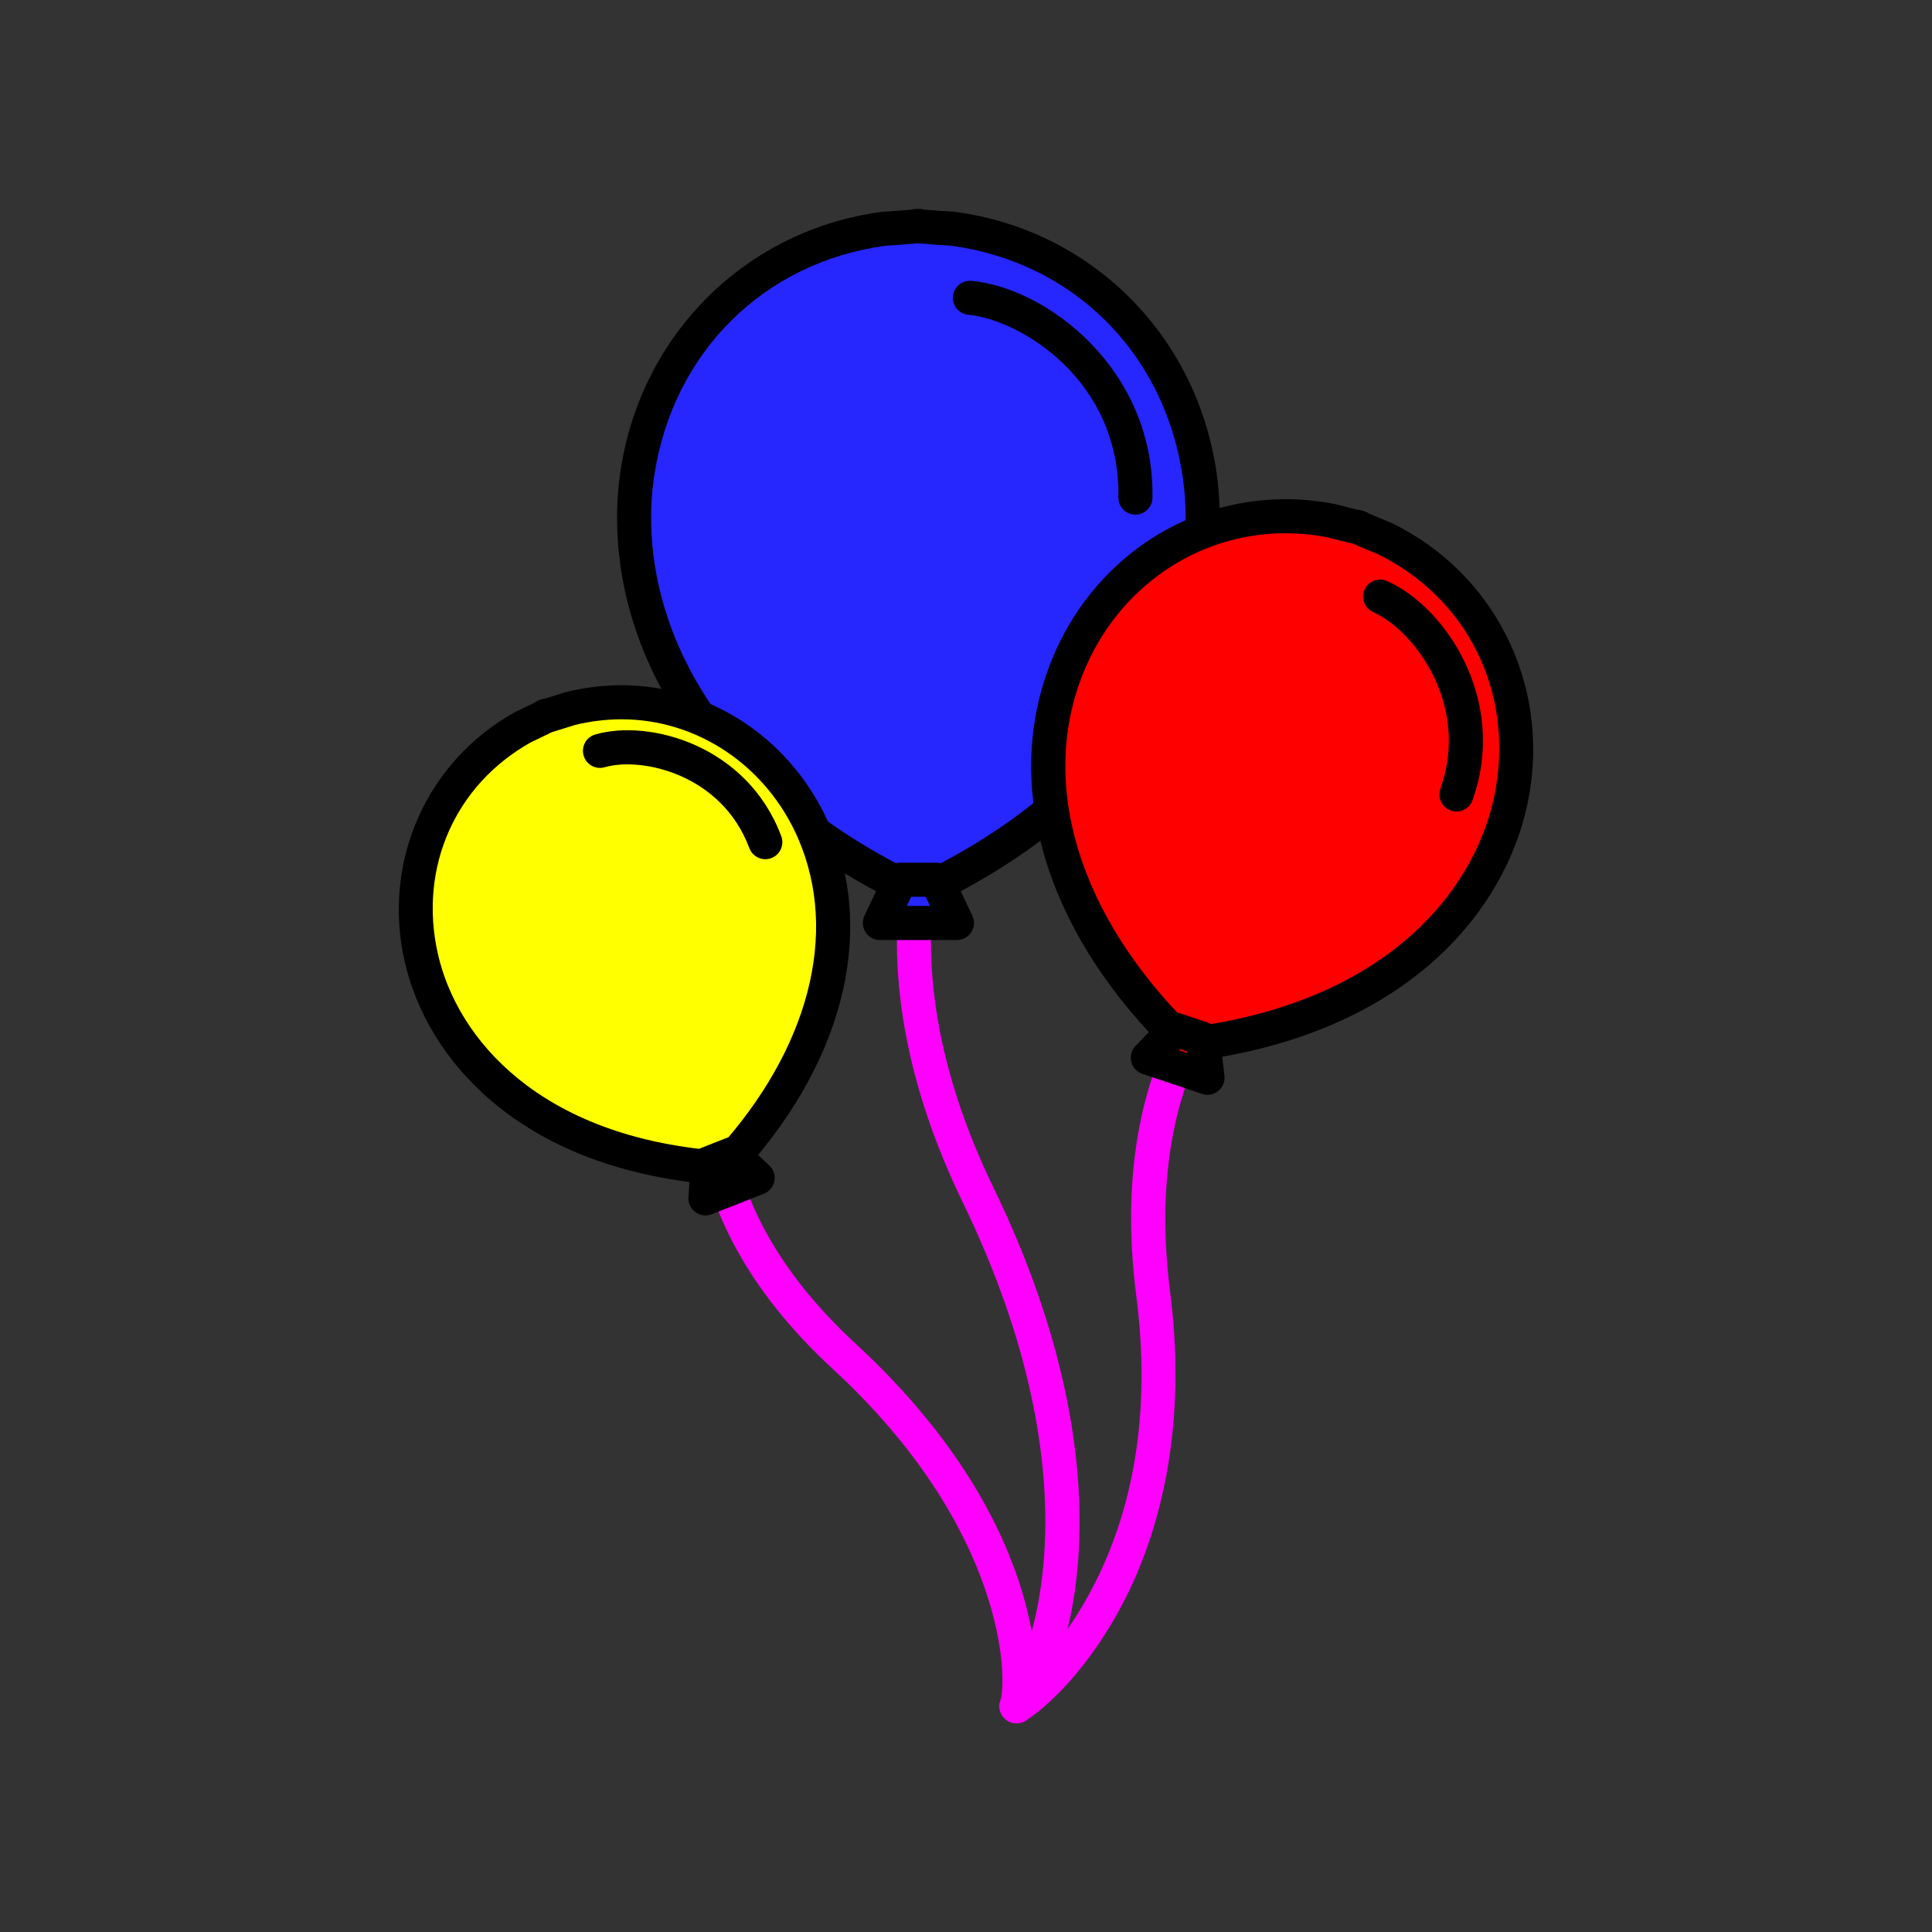<?xml version="1.0" encoding="utf-8"?>
<!-- Generator: Adobe Illustrator 16.0.0, SVG Export Plug-In . SVG Version: 6.00 Build 0)  -->
<!DOCTYPE svg PUBLIC "-//W3C//DTD SVG 1.1//EN" "http://www.w3.org/Graphics/SVG/1.1/DTD/svg11.dtd">
<svg version="1.1" xmlns="http://www.w3.org/2000/svg" xmlns:xlink="http://www.w3.org/1999/xlink" x="0px" y="0px"
	 width="453.543px" height="453.543px" viewBox="0 0 453.543 453.543" enable-background="new 0 0 453.543 453.543"
	 xml:space="preserve">
<rect x="0" y="0" width="453.543" height="453.543" fill="#333333" stroke="none"/>
<g id="kvadrat">
</g>
<g id="bg" display="none">
	<rect x="-2363.667" y="-5337.222" display="inline" width="15266.867" height="13678.951"/>
</g>
<g id="barvno" display="none">
	<g display="inline">
		<path fill="none" stroke="#000000" stroke-width="8" stroke-linecap="round" stroke-linejoin="round" stroke-miterlimit="10" d="
			M228.042,174.264c0,0-31.446,38.159,1.553,106.217s16.583,111.056,9.042,120.056"/>
		
			<path fill="#0073B3" stroke="#000000" stroke-width="8" stroke-linecap="round" stroke-linejoin="round" stroke-miterlimit="10" d="
			M215.595,209.764c99.227-46.906,75.773-147.036,8.119-156.057c0,0-10.804-0.699-8.254-0.699c2.55,0-7.983,0.699-7.983,0.699
			C139.822,62.728,116.368,162.857,215.595,209.764"/>
		
			<polygon fill="#0073B3" stroke="#000000" stroke-width="8" stroke-linecap="round" stroke-linejoin="round" stroke-miterlimit="10" points="
			211.365,206.52 206.554,216.67 224.637,216.67 219.826,206.52 		"/>
		<path fill="none" stroke="#000000" stroke-width="8" stroke-linecap="round" stroke-linejoin="round" stroke-miterlimit="10" d="
			M227.691,69.913c15.051,1.399,39.354,18.2,38.851,46.899"/>
		<g>
			<path fill="none" stroke="#000000" stroke-width="8" stroke-linecap="round" stroke-linejoin="round" stroke-miterlimit="10" d="
				M297.136,221.023c0,0-34.295,21.397-26.416,82.727s-23.898,91.772-32.083,96.786"/>
			
				<path fill="#E20613" stroke="#000000" stroke-width="8" stroke-linecap="round" stroke-linejoin="round" stroke-miterlimit="10" d="
				M278.257,245.302c89.104-10.554,96.962-94.258,46.873-118.841c0,0-8.191-3.352-6.216-2.688c1.976,0.663-6.369-1.533-6.369-1.533
				C257.764,111.638,213.549,183.144,278.257,245.302"/>
			
				<polygon fill="#E20613" stroke="#000000" stroke-width="8" stroke-linecap="round" stroke-linejoin="round" stroke-miterlimit="10" points="
				275.823,241.687 269.455,248.303 283.469,253.005 282.38,243.887 			"/>
			<path fill="none" stroke="#000000" stroke-width="8" stroke-linecap="round" stroke-linejoin="round" stroke-miterlimit="10" d="
				M323.999,140.056c11.3,4.998,25.768,24.339,17.915,46.452"/>
		</g>
		<g>
			<path fill="none" stroke="#000000" stroke-width="8" stroke-linecap="round" stroke-linejoin="round" stroke-miterlimit="10" d="
				M168.87,246.873c0,0-11.146,34.226,29.331,71.55c40.478,37.325,43.149,74.009,40.436,82.113"/>
			
				<path fill="#FFCF00" stroke="#000000" stroke-width="8" stroke-linecap="round" stroke-linejoin="round" stroke-miterlimit="10" d="
				M169.888,274.239c54.74-58.199,12.19-119.793-36.047-107.893c0,0-7.506,2.402-5.779,1.724c1.728-0.68-5.222,2.6-5.222,2.6
				C79.404,194.793,90.172,268.877,169.888,274.239"/>
			
				<polygon fill="#FFCF00" stroke="#000000" stroke-width="8" stroke-linecap="round" stroke-linejoin="round" stroke-miterlimit="10" points="
				166.159,273.167 165.602,281.325 177.853,276.511 171.891,270.915 			"/>
			<path fill="none" stroke="#000000" stroke-width="8" stroke-linecap="round" stroke-linejoin="round" stroke-miterlimit="10" d="
				M140.85,176.266c10.569-3.057,31.508,1.855,38.808,21.434"/>
		</g>
	</g>
	<g id="rdeča7bela" display="inline">
	</g>
	
		<rect x="-2873.953" y="-5757.23" display="inline" fill="none" stroke="#000000" stroke-miterlimit="10" width="16736" height="13952"/>
</g>
<g id="barvno_copy_2">
	<g>
		<path fill="#FF00FF" d="M238.634,404.536c-0.906,0-1.817-0.306-2.566-0.934c-1.693-1.419-1.916-3.942-0.497-5.635
			c6.228-7.433,22.855-48.858-9.575-115.742c-17.537-36.168-17.004-64.112-13.469-81.186c3.893-18.8,12.082-28.899,12.428-29.32
			c1.405-1.705,3.925-1.949,5.631-0.543c1.702,1.402,1.947,3.917,0.55,5.622c-0.131,0.162-7.468,9.385-10.876,26.359
			c-3.168,15.775-3.495,41.692,12.935,75.578c33.727,69.56,17.02,114.212,8.508,124.37
			C240.912,404.049,239.777,404.536,238.634,404.536z"/>
		<g>
			<path fill="#2626FF" d="M215.595,209.764c99.227-46.906,75.773-147.036,8.119-156.057c0,0-10.804-0.699-8.254-0.699
				c2.55,0-7.983,0.699-7.983,0.699C139.822,62.728,116.368,162.857,215.595,209.764"/>
			<path d="M215.595,213.764c-0.584,0-1.168-0.128-1.709-0.384c-57.849-27.346-73.134-71.291-68.149-103.298
				c4.964-31.872,29.563-56.12,61.211-60.34c0.088-0.012,0.176-0.021,0.264-0.026c1.383-0.092,4.691-0.32,6.63-0.483
				c0.909-0.28,2.293-0.285,3.208-0.009c1.996,0.164,5.48,0.398,6.923,0.491c0.09,0.006,0.181,0.015,0.271,0.027
				c31.647,4.22,56.247,28.468,61.211,60.34c4.985,32.007-10.3,75.952-68.149,103.298
				C216.764,213.636,216.179,213.764,215.595,213.764z M207.876,57.689c-28.477,3.852-49.759,24.888-54.235,53.624
				c-4.492,28.839,9.499,68.515,61.954,94.014c52.455-25.499,66.445-65.175,61.954-94.014
				c-4.476-28.736-25.755-49.771-54.231-53.624c-1.035-0.067-5.801-0.381-7.833-0.573C213.506,57.31,208.883,57.622,207.876,57.689z
				"/>
		</g>
		<g>
			<polygon fill="#2626FF" points="211.365,206.52 206.554,216.67 224.637,216.67 219.826,206.52 			"/>
			<path d="M224.637,220.67h-18.083c-1.372,0-2.647-0.703-3.38-1.861c-0.733-1.159-0.821-2.613-0.234-3.852l4.812-10.15
				c0.662-1.396,2.069-2.287,3.614-2.287h8.461c1.545,0,2.953,0.89,3.614,2.287l4.812,10.15c0.587,1.239,0.499,2.693-0.234,3.852
				C227.284,219.967,226.008,220.67,224.637,220.67z M212.876,212.67h5.438l-1.019-2.15h-3.399L212.876,212.67z"/>
		</g>
		<path d="M266.543,120.813c-0.024,0-0.048,0-0.071,0c-2.209-0.039-3.968-1.861-3.93-4.07c0.483-27.577-23.09-41.718-35.222-42.846
			c-2.2-0.205-3.817-2.154-3.613-4.353c0.205-2.2,2.154-3.82,4.353-3.613c17.698,1.646,43.01,20.737,42.48,50.953
			C270.503,119.067,268.72,120.813,266.543,120.813z"/>
		<path fill="#FF00FF" d="M238.641,404.537c-1.346,0-2.661-0.679-3.415-1.911c-1.154-1.884-0.563-4.346,1.321-5.5
			c3.846-2.356,13.098-10.75,20.58-25.658c9.646-19.219,12.885-41.831,9.625-67.207c-8.113-63.148,26.776-85.701,28.266-86.63
			c1.875-1.169,4.342-0.598,5.511,1.276c1.167,1.871,0.6,4.332-1.266,5.504c-0.196,0.126-8.149,5.325-15.087,17.429
			c-6.476,11.297-13.379,31.121-9.489,61.401c3.418,26.604-0.182,51.438-10.41,71.815c-8.275,16.488-18.697,25.918-23.551,28.892
			C240.074,404.346,239.353,404.537,238.641,404.537z"/>
		<g>
			<path fill="#FF0000" d="M278.257,245.302c89.104-10.554,96.962-94.258,46.873-118.841c0,0-8.191-3.352-6.216-2.688
				c1.976,0.663-6.369-1.533-6.369-1.533C257.764,111.638,213.549,183.144,278.257,245.302"/>
			<path d="M278.256,249.302c-1.026,0-2.021-0.396-2.771-1.115c-29.856-28.681-40.558-63.502-28.625-93.148
				c9.255-22.994,30.779-37.852,54.835-37.852c3.844,0,7.75,0.379,11.609,1.125c0.086,0.017,0.172,0.037,0.258,0.059
				c1.498,0.394,3.73,0.972,5.125,1.315c0.604,0.011,1.071,0.151,1.499,0.294c0.514,0.172,0.942,0.388,1.299,0.631
				c1.503,0.645,4.083,1.707,5.159,2.147c0.083,0.034,0.166,0.071,0.247,0.111c23.724,11.643,36.644,37.146,32.149,63.46
				c-4.503,26.364-27.966,56.744-80.314,62.944C278.57,249.292,278.413,249.302,278.256,249.302z M301.696,125.187
				c-20.773,0-39.385,12.89-47.414,32.839c-10.49,26.063-0.997,57.004,25.388,83.068c46.646-6.161,67.522-32.906,71.486-56.11
				c3.946-23.101-6.912-44.625-27.668-54.873c-0.819-0.335-4.292-1.761-5.853-2.451c-1.62-0.376-5.143-1.299-5.976-1.518
				C308.34,125.508,304.989,125.187,301.696,125.187z"/>
		</g>
		<g>
			<polygon fill="#FF0000" points="275.823,241.687 269.455,248.303 283.469,253.005 282.38,243.887 			"/>
			<path d="M283.469,257.005c-0.426,0-0.856-0.068-1.272-0.208l-14.015-4.702c-1.3-0.437-2.286-1.508-2.612-2.84
				c-0.327-1.332,0.052-2.738,1.003-3.726l6.368-6.616c1.072-1.113,2.689-1.51,4.154-1.018l6.557,2.2
				c1.465,0.491,2.516,1.783,2.699,3.317l1.089,9.118c0.163,1.362-0.384,2.712-1.447,3.577
				C285.27,256.696,284.376,257.005,283.469,257.005z M276.721,246.521l2.027,0.68l-0.039-0.328l-1.759-0.59L276.721,246.521z"/>
		</g>
		<path d="M341.914,190.509c-0.444,0-0.896-0.074-1.338-0.231c-2.082-0.739-3.17-3.026-2.431-5.108
			c7.046-19.844-6.309-37.273-15.764-41.456c-2.021-0.894-2.934-3.256-2.041-5.276c0.894-2.02,3.256-2.934,5.276-2.04
			c13.542,5.989,28.479,27.757,20.066,51.449C345.101,189.485,343.56,190.509,341.914,190.509z"/>
		<path fill="#FF00FF" d="M238.637,404.537c-0.421,0-0.849-0.067-1.271-0.208c-2.095-0.701-3.225-2.968-2.523-5.063
			c1.654-4.941,1.425-40.299-39.354-77.903c-41.883-38.62-30.911-74.232-30.423-75.729c0.684-2.1,2.941-3.248,5.042-2.564
			c2.095,0.682,3.242,2.929,2.57,5.024l0,0c-0.413,1.308-9.67,32.438,28.233,67.388c44.232,40.787,43.956,79.041,41.517,86.324
			C241.87,403.479,240.31,404.537,238.637,404.537z"/>
		<g>
			<path fill="#FFFF00" d="M169.888,274.239c54.74-58.199,12.19-119.793-36.047-107.893c0,0-7.506,2.402-5.779,1.724
				c1.728-0.68-5.222,2.6-5.222,2.6C79.404,194.793,90.172,268.877,169.888,274.239"/>
			<path d="M169.888,278.239c-0.089,0-0.179-0.003-0.269-0.009c-47.073-3.167-69.434-29.295-74.663-52.691
				c-5.228-23.39,5.197-46.845,25.94-58.366c0.077-0.042,0.156-0.083,0.235-0.121c1.249-0.589,3.105-1.474,4.248-2.036
				c0.333-0.251,0.735-0.479,1.218-0.669c0.297-0.117,0.764-0.301,1.381-0.354c1.261-0.382,3.287-1.022,4.643-1.456
				c0.086-0.028,0.173-0.052,0.261-0.074c4.318-1.065,8.705-1.605,13.04-1.605c21.023,0,40.179,12.889,48.802,32.837
				c11.123,25.73,2.927,56.865-21.922,83.285C172.043,277.786,170.988,278.239,169.888,278.239z M124.668,174.23
				c-17.814,9.956-26.412,29.396-21.904,49.563c4.53,20.269,24.12,42.899,65.499,46.313c21.591-23.702,28.745-50.967,19.118-73.237
				c-7.356-17.016-23.629-28.011-41.459-28.011c-3.646,0-7.345,0.451-10.995,1.341c-0.771,0.247-3.879,1.237-5.355,1.667
				C128.234,172.542,125.379,173.894,124.668,174.23z"/>
		</g>
		<g>
			<polygon fill="#FFFF00" points="166.159,273.167 165.602,281.325 177.853,276.511 171.891,270.915 			"/>
			<path d="M165.602,285.325c-0.838,0-1.668-0.263-2.364-0.773c-1.106-0.81-1.721-2.131-1.627-3.499l0.557-8.158
				c0.105-1.542,1.089-2.885,2.528-3.451l5.732-2.252c1.439-0.563,3.074-0.251,4.2,0.807l5.962,5.596
				c1,0.938,1.449,2.324,1.191,3.67s-1.189,2.467-2.465,2.969l-12.251,4.814C166.591,285.234,166.095,285.325,165.602,285.325z"/>
		</g>
		<path d="M179.659,201.7c-1.622,0-3.148-0.994-3.749-2.604c-6.456-17.313-25.245-21.506-33.949-18.988
			c-2.122,0.612-4.34-0.609-4.954-2.731c-0.613-2.122,0.609-4.34,2.731-4.954c12.825-3.708,35.755,2.66,43.667,23.879
			c0.772,2.07-0.28,4.374-2.35,5.146C180.595,201.619,180.123,201.7,179.659,201.7z"/>
	</g>
	<g id="rdeča7bela_copy_4">
	</g>
	<rect x="-2873.953" y="-5757.23" fill="none" stroke="#000000" stroke-miterlimit="10" width="16736" height="13952"/>
</g>
<g id="sivinsko" display="none">
	<g display="inline">
		<path d="M238.634,404.536c-0.906,0-1.817-0.306-2.566-0.934c-1.693-1.419-1.916-3.942-0.497-5.635
			c6.228-7.433,22.855-48.858-9.575-115.742c-17.537-36.168-17.004-64.112-13.469-81.186c3.893-18.8,12.081-28.899,12.428-29.32
			c1.405-1.705,3.925-1.949,5.631-0.543c1.702,1.402,1.947,3.917,0.55,5.622c-0.131,0.162-7.468,9.385-10.876,26.359
			c-3.168,15.775-3.495,41.692,12.935,75.578c33.727,69.56,17.02,114.212,8.508,124.37
			C240.912,404.049,239.777,404.536,238.634,404.536z"/>
		<g>
			<path fill="#585858" d="M215.595,209.764c99.227-46.906,75.773-147.036,8.119-156.057c0,0-10.804-0.699-8.254-0.699
				c2.55,0-7.983,0.699-7.983,0.699C139.822,62.728,116.368,162.857,215.595,209.764"/>
			<path d="M215.595,213.764c-0.584,0-1.168-0.128-1.709-0.384c-57.849-27.346-73.134-71.291-68.149-103.298
				c4.964-31.872,29.563-56.12,61.211-60.34c0.088-0.012,0.176-0.021,0.264-0.026c1.383-0.092,4.691-0.32,6.63-0.483
				c0.909-0.28,2.293-0.285,3.208-0.009c1.996,0.164,5.48,0.398,6.923,0.491c0.09,0.006,0.181,0.015,0.271,0.027
				c31.647,4.22,56.247,28.468,61.211,60.34c4.985,32.007-10.3,75.952-68.149,103.298
				C216.764,213.636,216.179,213.764,215.595,213.764z M207.876,57.689c-28.477,3.852-49.759,24.888-54.235,53.624
				c-4.492,28.839,9.499,68.515,61.954,94.014c52.455-25.499,66.445-65.175,61.954-94.014
				c-4.476-28.736-25.755-49.771-54.231-53.624c-1.035-0.067-5.801-0.381-7.833-0.573C213.506,57.31,208.883,57.622,207.876,57.689z
				"/>
		</g>
		<g>
			<polygon fill="#585858" points="211.365,206.52 206.554,216.67 224.637,216.67 219.826,206.52 			"/>
			<path d="M224.637,220.67h-18.083c-1.372,0-2.647-0.703-3.38-1.861c-0.733-1.159-0.821-2.613-0.234-3.852l4.812-10.15
				c0.662-1.396,2.069-2.287,3.614-2.287h8.461c1.545,0,2.953,0.89,3.614,2.287l4.812,10.15c0.587,1.239,0.499,2.693-0.234,3.852
				C227.284,219.967,226.008,220.67,224.637,220.67z M212.876,212.67h5.438l-1.019-2.15h-3.399L212.876,212.67z"/>
		</g>
		<path d="M266.543,120.813c-0.024,0-0.048,0-0.071,0c-2.209-0.039-3.968-1.861-3.93-4.07c0.483-27.577-23.09-41.718-35.222-42.846
			c-2.2-0.205-3.817-2.154-3.613-4.353c0.205-2.2,2.154-3.82,4.353-3.613c17.698,1.646,43.01,20.737,42.48,50.953
			C270.503,119.067,268.72,120.813,266.543,120.813z"/>
		<g>
			<path d="M238.641,404.537c-1.346,0-2.661-0.679-3.415-1.911c-1.154-1.884-0.563-4.346,1.321-5.5
				c3.846-2.356,13.098-10.75,20.58-25.658c9.646-19.219,12.885-41.831,9.625-67.207c-8.113-63.148,26.776-85.701,28.266-86.63
				c1.875-1.169,4.342-0.598,5.511,1.276c1.167,1.871,0.6,4.332-1.266,5.504c-0.196,0.126-8.149,5.325-15.087,17.429
				c-6.476,11.297-13.379,31.121-9.489,61.401c3.418,26.604-0.182,51.438-10.41,71.815c-8.275,16.488-18.697,25.918-23.551,28.892
				C240.074,404.346,239.353,404.537,238.641,404.537z"/>
			<g>
				<path fill="#494949" d="M278.257,245.302c89.104-10.554,96.962-94.258,46.873-118.841c0,0-8.191-3.352-6.216-2.688
					c1.976,0.663-6.369-1.533-6.369-1.533C257.764,111.638,213.549,183.144,278.257,245.302"/>
				<path d="M278.256,249.302c-1.026,0-2.021-0.396-2.771-1.115c-29.856-28.681-40.558-63.502-28.625-93.148
					c9.255-22.994,30.779-37.852,54.835-37.852c3.844,0,7.75,0.379,11.609,1.125c0.086,0.017,0.172,0.037,0.258,0.059
					c1.498,0.394,3.73,0.972,5.125,1.315c0.604,0.011,1.071,0.151,1.499,0.294c0.514,0.172,0.942,0.388,1.299,0.631
					c1.503,0.645,4.083,1.707,5.159,2.147c0.083,0.034,0.166,0.071,0.247,0.111c23.724,11.643,36.644,37.146,32.149,63.46
					c-4.503,26.364-27.966,56.744-80.314,62.944C278.57,249.292,278.413,249.302,278.256,249.302z M301.696,125.187
					c-20.773,0-39.385,12.89-47.414,32.839c-10.49,26.063-0.997,57.004,25.388,83.068c46.646-6.161,67.522-32.906,71.486-56.11
					c3.946-23.101-6.912-44.625-27.668-54.873c-0.819-0.335-4.292-1.761-5.853-2.451c-1.62-0.376-5.143-1.299-5.976-1.518
					C308.34,125.508,304.989,125.187,301.696,125.187z"/>
			</g>
			<g>
				<polygon fill="#494949" points="275.823,241.687 269.455,248.303 283.469,253.005 282.38,243.887 				"/>
				<path d="M283.469,257.005c-0.426,0-0.856-0.068-1.272-0.208l-14.015-4.702c-1.3-0.437-2.286-1.508-2.612-2.84
					c-0.327-1.332,0.052-2.738,1.003-3.726l6.368-6.616c1.072-1.113,2.689-1.51,4.154-1.018l6.557,2.2
					c1.465,0.491,2.516,1.783,2.699,3.317l1.089,9.118c0.163,1.362-0.384,2.712-1.447,3.577
					C285.27,256.696,284.376,257.005,283.469,257.005z M276.721,246.521l2.027,0.68l-0.039-0.328l-1.759-0.59L276.721,246.521z"/>
			</g>
			<path d="M341.914,190.509c-0.444,0-0.896-0.074-1.338-0.231c-2.082-0.739-3.17-3.026-2.431-5.108
				c7.046-19.844-6.309-37.273-15.764-41.456c-2.021-0.894-2.934-3.256-2.041-5.276c0.894-2.02,3.256-2.934,5.276-2.04
				c13.542,5.989,28.479,27.757,20.066,51.449C345.101,189.485,343.56,190.509,341.914,190.509z"/>
		</g>
		<g>
			<path d="M238.637,404.537c-0.421,0-0.849-0.067-1.271-0.208c-2.095-0.701-3.225-2.968-2.523-5.063
				c1.654-4.941,1.425-40.299-39.354-77.903c-41.883-38.62-30.911-74.232-30.423-75.729c0.684-2.1,2.941-3.248,5.042-2.564
				c2.095,0.682,3.242,2.929,2.57,5.024l0,0c-0.413,1.308-9.67,32.438,28.233,67.388c44.232,40.787,43.956,79.041,41.517,86.324
				C241.87,403.479,240.31,404.537,238.637,404.537z"/>
			<g>
				<path fill="#C7C7C7" d="M169.888,274.239c54.74-58.199,12.19-119.793-36.047-107.893c0,0-7.506,2.402-5.779,1.724
					c1.728-0.68-5.222,2.6-5.222,2.6C79.404,194.793,90.172,268.877,169.888,274.239"/>
				<path d="M169.888,278.239c-0.089,0-0.179-0.003-0.269-0.009c-47.073-3.167-69.434-29.295-74.663-52.691
					c-5.228-23.39,5.197-46.845,25.94-58.366c0.077-0.042,0.156-0.083,0.235-0.121c1.249-0.589,3.105-1.474,4.248-2.036
					c0.333-0.251,0.735-0.479,1.218-0.669c0.297-0.117,0.764-0.301,1.381-0.354c1.261-0.382,3.287-1.022,4.643-1.456
					c0.086-0.028,0.173-0.052,0.261-0.074c4.318-1.065,8.705-1.605,13.04-1.605c21.023,0,40.179,12.889,48.802,32.837
					c11.123,25.73,2.927,56.865-21.922,83.285C172.043,277.786,170.988,278.239,169.888,278.239z M124.668,174.23
					c-17.814,9.956-26.412,29.396-21.904,49.563c4.53,20.269,24.12,42.899,65.499,46.313c21.591-23.702,28.745-50.967,19.118-73.237
					c-7.356-17.016-23.629-28.011-41.459-28.011c-3.646,0-7.345,0.451-10.995,1.341c-0.771,0.247-3.879,1.237-5.355,1.667
					C128.234,172.542,125.379,173.894,124.668,174.23z"/>
			</g>
			<g>
				<polygon fill="#C7C7C7" points="166.159,273.167 165.602,281.325 177.853,276.511 171.891,270.915 				"/>
				<path d="M165.602,285.325c-0.838,0-1.668-0.263-2.364-0.773c-1.106-0.81-1.721-2.131-1.627-3.499l0.557-8.158
					c0.105-1.542,1.089-2.885,2.528-3.451l5.732-2.252c1.439-0.563,3.074-0.251,4.2,0.807l5.962,5.596
					c1,0.938,1.449,2.324,1.191,3.67s-1.189,2.467-2.465,2.969l-12.251,4.814C166.591,285.234,166.095,285.325,165.602,285.325z"/>
			</g>
			<path d="M179.659,201.7c-1.622,0-3.148-0.994-3.749-2.604c-6.456-17.313-25.245-21.506-33.949-18.988
				c-2.122,0.612-4.34-0.609-4.954-2.731c-0.613-2.122,0.609-4.34,2.731-4.954c12.825-3.708,35.755,2.66,43.667,23.879
				c0.772,2.07-0.28,4.374-2.35,5.146C180.595,201.619,180.123,201.7,179.659,201.7z"/>
		</g>
	</g>
	<g id="rdeča7bela_copy_3" display="inline">
	</g>
	<path display="inline" d="M13862.547,8195.27h-16737v-13953h16737V8195.27z M-2873.953,8194.27h16736l-0.5-13951h-16735.5
		l0.5,13951H-2873.953z"/>
</g>
<g id="linijsko" display="none">
	<g display="inline">
		<path fill="none" stroke="#000000" stroke-width="8" stroke-linecap="round" stroke-linejoin="round" stroke-miterlimit="10" d="
			M215.61,206.52c-0.152,0.994-0.29,2.01-0.414,3.048"/>
		<path fill="none" stroke="#000000" stroke-width="8" stroke-linecap="round" stroke-linejoin="round" stroke-miterlimit="10" d="
			M238.637,400.536c7.542-9,23.958-51.998-9.042-120.056c-12.448-25.674-15.724-47.09-14.978-63.811"/>
		<path fill="none" stroke="#000000" stroke-width="8" stroke-linecap="round" stroke-linejoin="round" stroke-miterlimit="10" d="
			M220.274,207.465c-1.529,0.779-3.087,1.546-4.679,2.299c-0.136-0.064-0.264-0.131-0.399-0.196"/>
		<path fill="none" stroke="#000000" stroke-width="8" stroke-linecap="round" stroke-linejoin="round" stroke-miterlimit="10" d="
			M210.917,207.465c1.399,0.713,2.829,1.413,4.28,2.103"/>
		<path fill="none" stroke="#000000" stroke-width="8" stroke-linecap="round" stroke-linejoin="round" stroke-miterlimit="10" d="
			M220.274,207.465c10.251-5.225,19.098-11.039,26.638-17.262"/>
		<path fill="none" stroke="#000000" stroke-width="8" stroke-linecap="round" stroke-linejoin="round" stroke-miterlimit="10" d="
			M215.477,53.096c1.708,0.188,8.237,0.611,8.237,0.611c36.356,4.848,59.945,36.007,58.593,71.077"/>
		<path fill="none" stroke="#000000" stroke-width="8" stroke-linecap="round" stroke-linejoin="round" stroke-miterlimit="10" d="
			M191.126,195.476c5.909,4.251,12.493,8.27,19.791,11.989"/>
		<path fill="none" stroke="#000000" stroke-width="8" stroke-linecap="round" stroke-linejoin="round" stroke-miterlimit="10" d="
			M164.028,168.418c-33.708-48.677-7.839-107.873,43.449-114.711c0,0,6.366-0.423,8-0.611"/>
		<path fill="none" stroke="#000000" stroke-width="8" stroke-linecap="round" stroke-linejoin="round" stroke-miterlimit="10" d="
			M215.477,53.096c0.468-0.054,0.55-0.088-0.017-0.088C214.893,53.008,214.988,53.042,215.477,53.096"/>
		
			<polyline fill="none" stroke="#000000" stroke-width="8" stroke-linecap="round" stroke-linejoin="round" stroke-miterlimit="10" points="
			214.618,216.67 224.637,216.67 220.274,207.465 		"/>
		
			<polyline fill="none" stroke="#000000" stroke-width="8" stroke-linecap="round" stroke-linejoin="round" stroke-miterlimit="10" points="
			215.61,206.52 219.826,206.52 220.274,207.465 		"/>
		
			<polyline fill="none" stroke="#000000" stroke-width="8" stroke-linecap="round" stroke-linejoin="round" stroke-miterlimit="10" points="
			210.917,207.465 206.554,216.67 214.618,216.67 		"/>
		
			<polyline fill="none" stroke="#000000" stroke-width="8" stroke-linecap="round" stroke-linejoin="round" stroke-miterlimit="10" points="
			215.61,206.52 211.365,206.52 210.917,207.465 		"/>
		<path fill="none" stroke="#000000" stroke-width="8" stroke-linecap="round" stroke-linejoin="round" stroke-miterlimit="10" d="
			M266.542,116.813c0.503-28.699-23.8-45.5-38.851-46.899"/>
		<path fill="none" stroke="#000000" stroke-width="8" stroke-linecap="round" stroke-linejoin="round" stroke-miterlimit="10" d="
			M279.112,242.791c-0.376,0.731-0.748,1.483-1.114,2.256"/>
		<path fill="none" stroke="#000000" stroke-width="8" stroke-linecap="round" stroke-linejoin="round" stroke-miterlimit="10" d="
			M277.999,245.046c-0.797,1.685-1.567,3.467-2.294,5.353"/>
		<path fill="none" stroke="#000000" stroke-width="8" stroke-linecap="round" stroke-linejoin="round" stroke-miterlimit="10" d="
			M238.637,400.536c8.185-5.014,39.962-35.457,32.083-96.786c-2.972-23.135,0.058-40.585,4.984-53.351"/>
		<path fill="none" stroke="#000000" stroke-width="8" stroke-linecap="round" stroke-linejoin="round" stroke-miterlimit="10" d="
			M318.905,123.846c0.375,0.08,0.448,0.074,0.009-0.073C318.474,123.625,318.54,123.677,318.905,123.846"/>
		<path fill="none" stroke="#000000" stroke-width="8" stroke-linecap="round" stroke-linejoin="round" stroke-miterlimit="10" d="
			M246.912,190.203c2.512,16.657,11.235,34.685,28.317,52.101"/>
		<path fill="none" stroke="#000000" stroke-width="8" stroke-linecap="round" stroke-linejoin="round" stroke-miterlimit="10" d="
			M282.307,124.784c9.182-3.539,19.505-4.622,30.238-2.545c0,0,5.046,1.328,6.36,1.606"/>
		<path fill="none" stroke="#000000" stroke-width="8" stroke-linecap="round" stroke-linejoin="round" stroke-miterlimit="10" d="
			M282.307,124.784c-23.858,9.195-39.98,35.019-35.396,65.419"/>
		<path fill="none" stroke="#000000" stroke-width="8" stroke-linecap="round" stroke-linejoin="round" stroke-miterlimit="10" d="
			M282.481,244.736c85.115-12.66,91.934-94.087,42.648-118.275c0,0-4.949-2.025-6.225-2.615"/>
		<path fill="none" stroke="#000000" stroke-width="8" stroke-linecap="round" stroke-linejoin="round" stroke-miterlimit="10" d="
			M282.481,244.736c-1.388,0.207-2.795,0.396-4.225,0.565c-0.088-0.085-0.17-0.17-0.258-0.255"/>
		<path fill="none" stroke="#000000" stroke-width="8" stroke-linecap="round" stroke-linejoin="round" stroke-miterlimit="10" d="
			M275.229,242.304c0.898,0.916,1.824,1.83,2.77,2.743"/>
		
			<polyline fill="none" stroke="#000000" stroke-width="8" stroke-linecap="round" stroke-linejoin="round" stroke-miterlimit="10" points="
			275.704,250.399 283.469,253.005 282.481,244.736 		"/>
		
			<polyline fill="none" stroke="#000000" stroke-width="8" stroke-linecap="round" stroke-linejoin="round" stroke-miterlimit="10" points="
			279.112,242.791 275.823,241.687 275.229,242.304 		"/>
		
			<polyline fill="none" stroke="#000000" stroke-width="8" stroke-linecap="round" stroke-linejoin="round" stroke-miterlimit="10" points="
			279.112,242.791 282.38,243.887 282.481,244.736 		"/>
		
			<polyline fill="none" stroke="#000000" stroke-width="8" stroke-linecap="round" stroke-linejoin="round" stroke-miterlimit="10" points="
			275.229,242.304 269.455,248.303 275.704,250.399 		"/>
		<path fill="none" stroke="#000000" stroke-width="8" stroke-linecap="round" stroke-linejoin="round" stroke-miterlimit="10" d="
			M341.914,186.508c7.853-22.113-6.615-41.454-17.915-46.452"/>
		<path fill="none" stroke="#000000" stroke-width="8" stroke-linecap="round" stroke-linejoin="round" stroke-miterlimit="10" d="
			M169.035,272.037c0.162,0.714,0.338,1.439,0.531,2.176"/>
		<path fill="none" stroke="#000000" stroke-width="8" stroke-linecap="round" stroke-linejoin="round" stroke-miterlimit="10" d="
			M238.637,400.536c2.713-8.104,0.042-44.788-40.436-82.113c-15.27-14.08-23.19-27.717-27.136-39.245"/>
		<path fill="none" stroke="#000000" stroke-width="8" stroke-linecap="round" stroke-linejoin="round" stroke-miterlimit="10" d="
			M172.446,271.436c24.402-27.543,27.402-55.564,18.68-75.96"/>
		<path fill="none" stroke="#000000" stroke-width="8" stroke-linecap="round" stroke-linejoin="round" stroke-miterlimit="10" d="
			M164.028,168.418c-9.124-3.73-19.514-4.704-30.187-2.071c0,0-4.564,1.46-5.746,1.778"/>
		<path fill="none" stroke="#000000" stroke-width="8" stroke-linecap="round" stroke-linejoin="round" stroke-miterlimit="10" d="
			M164.028,168.418c11.965,4.892,21.742,14.534,27.098,27.058"/>
		<path fill="none" stroke="#000000" stroke-width="8" stroke-linecap="round" stroke-linejoin="round" stroke-miterlimit="10" d="
			M128.095,168.125c-1.037,0.554-5.256,2.545-5.256,2.545c-42.739,23.736-32.998,95.842,43.268,103.257"/>
		<path fill="none" stroke="#000000" stroke-width="8" stroke-linecap="round" stroke-linejoin="round" stroke-miterlimit="10" d="
			M169.566,274.213c-1.167-0.082-2.322-0.175-3.459-0.286"/>
		<path fill="none" stroke="#000000" stroke-width="8" stroke-linecap="round" stroke-linejoin="round" stroke-miterlimit="10" d="
			M128.095,168.125c0.291-0.155,0.345-0.204-0.034-0.055C127.684,168.219,127.764,168.214,128.095,168.125"/>
		
			<polyline fill="none" stroke="#000000" stroke-width="8" stroke-linecap="round" stroke-linejoin="round" stroke-miterlimit="10" points="
			171.065,279.178 177.853,276.511 172.446,271.436 		"/>
		
			<polyline fill="none" stroke="#000000" stroke-width="8" stroke-linecap="round" stroke-linejoin="round" stroke-miterlimit="10" points="
			166.107,273.927 165.602,281.325 171.065,279.178 		"/>
		
			<polyline fill="none" stroke="#000000" stroke-width="8" stroke-linecap="round" stroke-linejoin="round" stroke-miterlimit="10" points="
			169.035,272.037 171.891,270.915 172.446,271.436 		"/>
		
			<polyline fill="none" stroke="#000000" stroke-width="8" stroke-linecap="round" stroke-linejoin="round" stroke-miterlimit="10" points="
			169.035,272.037 166.159,273.167 166.107,273.927 		"/>
		<path fill="none" stroke="#000000" stroke-width="8" stroke-linecap="round" stroke-linejoin="round" stroke-miterlimit="10" d="
			M140.85,176.266c10.569-3.057,31.508,1.855,38.808,21.434"/>
	</g>
	<g id="rdeča7bela_copy" display="inline">
	</g>
</g>
<g id="pivot">
	<circle fill="none" cx="249.25" cy="372.299" r="14.133"/>
</g>
</svg>

